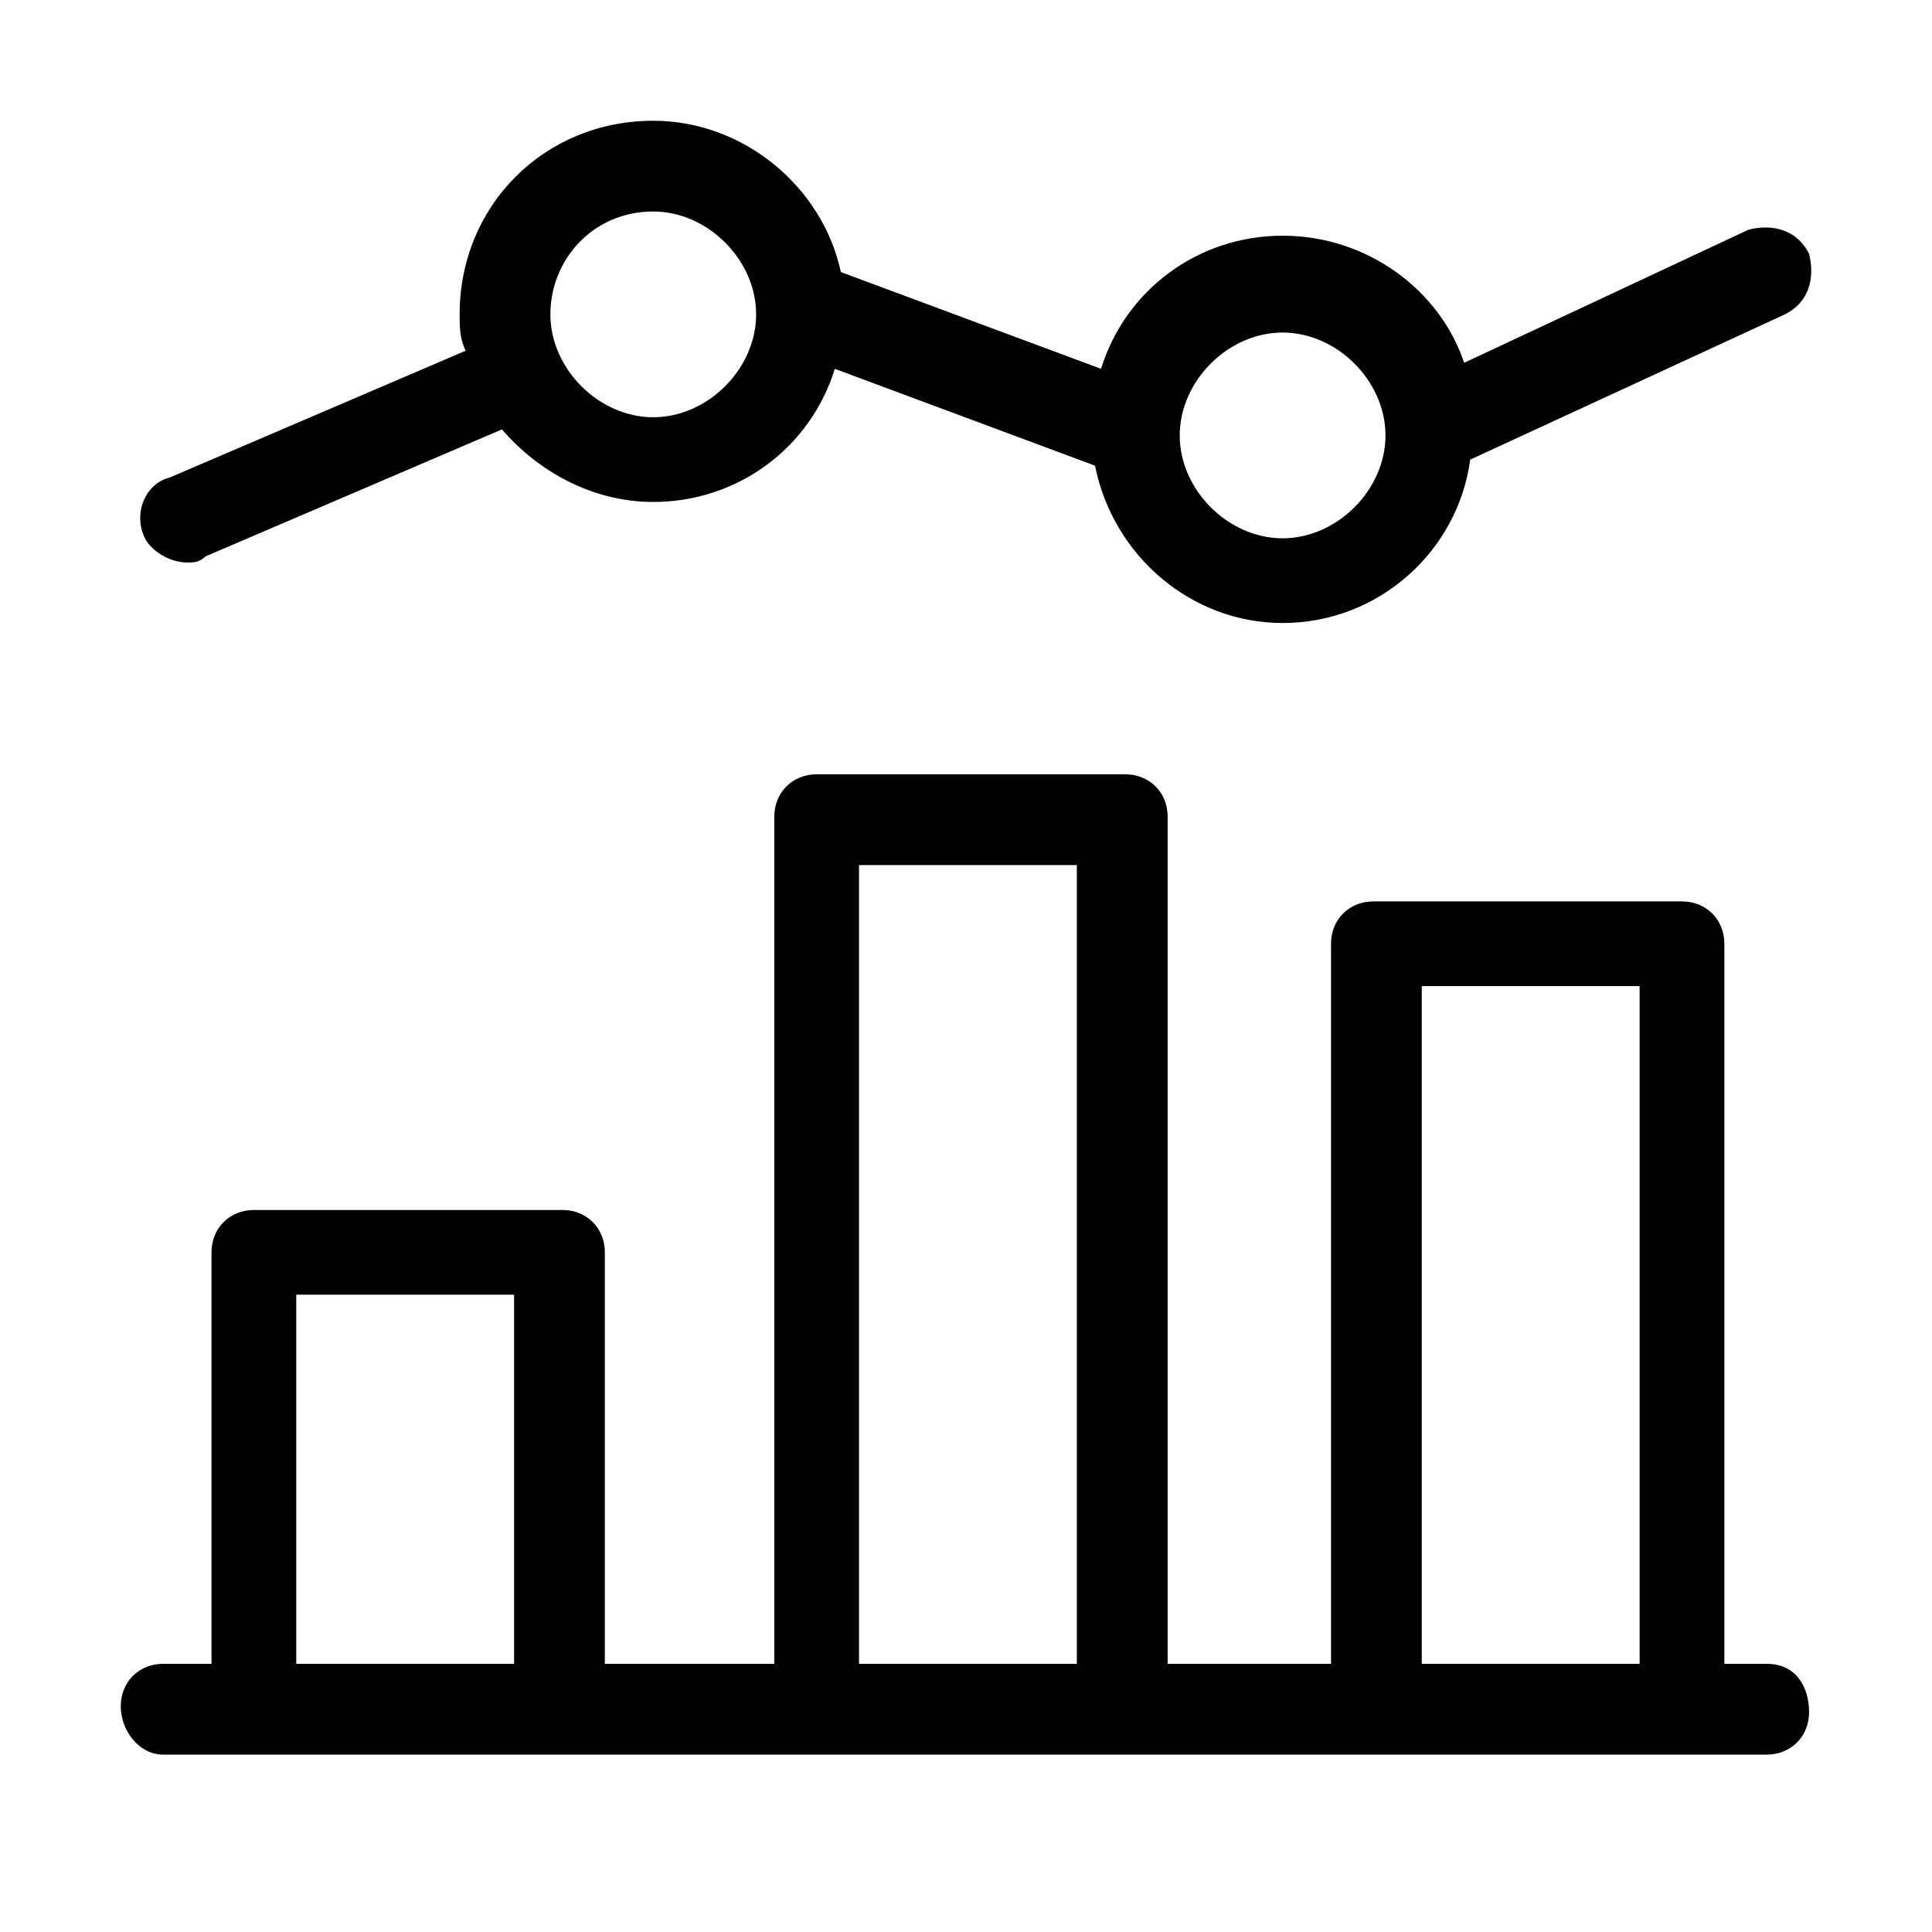 <svg width="32" height="32" viewBox="0 0 32 32" fill="none" xmlns="http://www.w3.org/2000/svg">
<path d="M29.262 27.558H28.561V15.631C28.561 15.23 28.26 14.93 27.859 14.93H22.747C22.346 14.93 22.046 15.23 22.046 15.631V27.558H19.34V13.526C19.34 13.125 19.039 12.825 18.638 12.825H13.526C13.125 12.825 12.825 13.125 12.825 13.526V27.558H10.018V20.743C10.018 20.342 9.718 20.041 9.317 20.041H4.205C3.804 20.041 3.503 20.342 3.503 20.743V27.558H2.702C2.301 27.558 2 27.859 2 28.26C2 28.661 2.301 29.062 2.702 29.062H29.262C29.663 29.062 29.964 28.761 29.964 28.36C29.964 27.959 29.763 27.558 29.262 27.558ZM4.907 27.558V21.444H8.515V27.558H4.907ZM14.228 27.558V14.328H17.836V27.558H14.228ZM23.549 27.558V16.333H27.157V27.558H23.549Z" fill="black"/>
<path d="M3.103 9.317C3.203 9.317 3.303 9.317 3.403 9.216L8.314 7.112C8.916 7.813 9.818 8.314 10.82 8.314C12.223 8.314 13.426 7.412 13.827 6.109L18.137 7.713C18.438 9.216 19.741 10.319 21.244 10.319C22.848 10.319 24.151 9.116 24.351 7.613L29.563 5.207C29.964 5.007 30.064 4.606 29.964 4.205C29.763 3.804 29.363 3.704 28.962 3.804L24.251 6.009C23.85 4.806 22.647 3.904 21.244 3.904C19.841 3.904 18.638 4.806 18.237 6.109L13.927 4.506C13.627 3.103 12.324 2 10.82 2C9.016 2 7.613 3.403 7.613 5.207C7.613 5.408 7.613 5.608 7.713 5.809L2.802 7.913C2.401 8.014 2.2 8.515 2.401 8.916C2.501 9.116 2.802 9.317 3.103 9.317ZM21.244 5.508C22.146 5.508 22.948 6.31 22.948 7.212C22.948 8.114 22.146 8.916 21.244 8.916C20.342 8.916 19.54 8.114 19.54 7.212C19.54 6.31 20.342 5.508 21.244 5.508ZM10.82 3.503C11.722 3.503 12.524 4.305 12.524 5.207C12.524 6.109 11.722 6.911 10.82 6.911C9.918 6.911 9.116 6.109 9.116 5.207C9.116 4.305 9.818 3.503 10.82 3.503Z" fill="black"/>
</svg>

